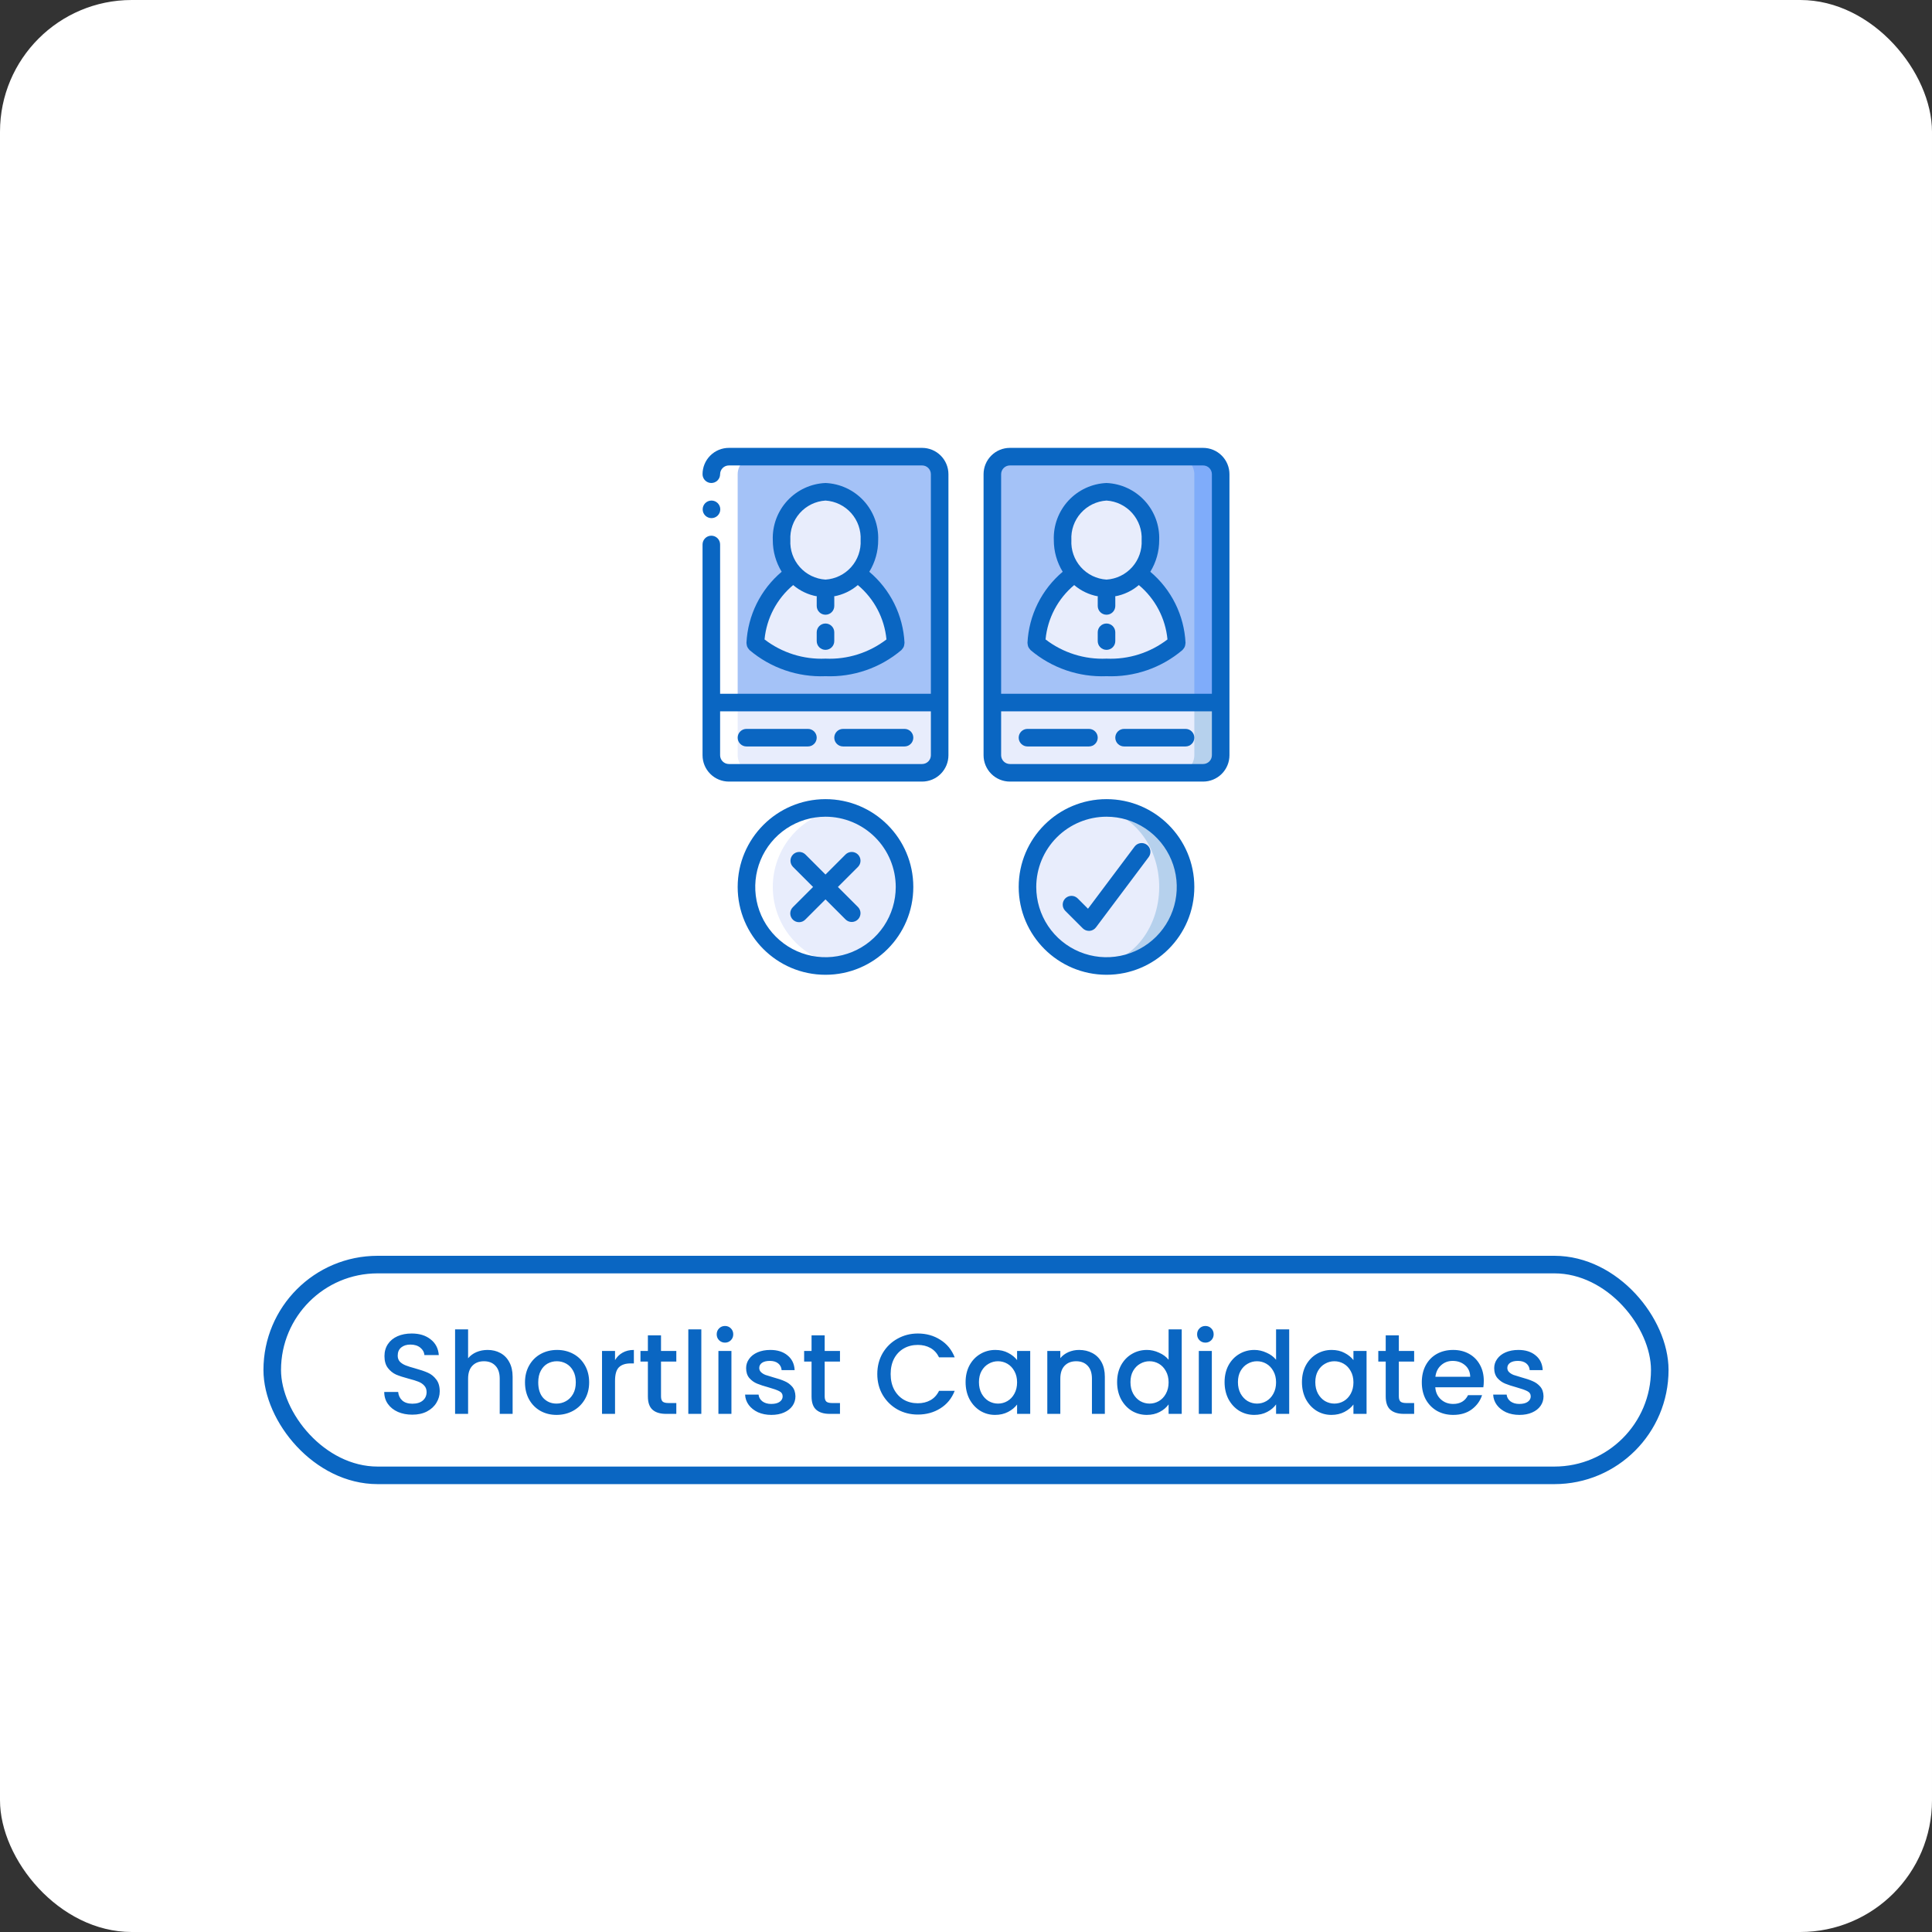 <svg width="220" height="220" viewBox="0 0 220 220" fill="none" xmlns="http://www.w3.org/2000/svg">
<rect x="0" y="0" width="220" height="220" fill="#333333" stroke="none"/>
<rect width="220" height="220" rx="15" fill="white"/>
<g clip-path="url(#clip0_394_4)">
<path d="M139 80V86C138.998 86.53 138.787 87.038 138.412 87.412C138.038 87.787 137.53 87.998 137 88H115C114.47 87.998 113.962 87.787 113.588 87.412C113.213 87.038 113.002 86.53 113 86V80H139Z" fill="#B6D1ED"/>
<path d="M136 80V86C135.998 86.53 135.787 87.038 135.412 87.412C135.038 87.787 134.53 87.998 134 88H115C114.47 87.998 113.962 87.787 113.588 87.412C113.213 87.038 113.002 86.53 113 86V80H136ZM107 80V86C106.998 86.53 106.787 87.038 106.412 87.412C106.038 87.787 105.53 87.998 105 88H83C82.47 87.998 81.962 87.787 81.588 87.412C81.213 87.038 81.002 86.53 81 86V80H107Z" fill="#E8EDFC"/>
<path d="M107 54V80H81V54C81.002 53.47 81.213 52.962 81.588 52.587C81.962 52.213 82.47 52.002 83 52H105C105.53 52.002 106.038 52.213 106.412 52.587C106.787 52.962 106.998 53.47 107 54Z" fill="#A4C2F7"/>
<path d="M102 73.26C99.777 75.154 96.918 76.134 94 76C91.082 76.134 88.223 75.154 86 73.26C86.065 71.685 86.497 70.148 87.26 68.769C88.024 67.391 89.099 66.21 90.4 65.32C90.841 65.846 91.392 66.268 92.014 66.558C92.636 66.848 93.314 66.998 94 66.998C94.686 66.998 95.364 66.848 95.986 66.558C96.608 66.268 97.159 65.846 97.6 65.32C98.901 66.21 99.976 67.391 100.74 68.769C101.503 70.148 101.935 71.685 102 73.26Z" fill="#E8EDFC"/>
<path d="M139 54V80H113V54C113.002 53.47 113.213 52.962 113.588 52.587C113.962 52.213 114.47 52.002 115 52H137C137.53 52.002 138.038 52.213 138.412 52.587C138.787 52.962 138.998 53.47 139 54Z" fill="#7FACFA"/>
<path d="M136 54V80H113V54C113.002 53.47 113.213 52.962 113.588 52.587C113.962 52.213 114.47 52.002 115 52H134C134.53 52.002 135.038 52.213 135.412 52.587C135.787 52.962 135.998 53.47 136 54Z" fill="#A4C2F7"/>
<path d="M134 73.26C131.777 75.154 128.918 76.134 126 76C123.082 76.134 120.223 75.154 118 73.26C118.065 71.685 118.497 70.148 119.26 68.769C120.024 67.391 121.099 66.21 122.4 65.32C122.841 65.846 123.392 66.268 124.014 66.558C124.636 66.848 125.314 66.998 126 66.998C126.686 66.998 127.364 66.848 127.986 66.558C128.608 66.268 129.159 65.846 129.6 65.32C130.901 66.21 131.976 67.391 132.74 68.769C133.503 70.148 133.935 71.685 134 73.26Z" fill="#E8EDFC"/>
<path d="M94 110C98.971 110 103 105.971 103 101C103 96.029 98.971 92 94 92C89.029 92 85 96.029 85 101C85 105.971 89.029 110 94 110Z" fill="#E8EDFC"/>
<path d="M135 101C134.999 102.716 134.507 104.395 133.583 105.841C132.66 107.286 131.342 108.438 129.785 109.159C128.229 109.881 126.498 110.143 124.798 109.913C123.098 109.684 121.498 108.974 120.188 107.866C118.878 106.758 117.912 105.299 117.404 103.66C116.896 102.022 116.866 100.272 117.32 98.617C117.773 96.962 118.689 95.472 119.961 94.32C121.234 93.169 122.808 92.406 124.5 92.12C125.791 91.903 127.113 91.971 128.375 92.317C129.638 92.663 130.809 93.281 131.809 94.126C132.808 94.971 133.611 96.024 134.162 97.211C134.713 98.398 134.999 99.691 135 101Z" fill="#B6D1ED"/>
<path d="M124.5 109.88C128.642 109.88 132 105.904 132 101C132 96.096 128.642 92.12 124.5 92.12C120.358 92.12 117 96.096 117 101C117 105.904 120.358 109.88 124.5 109.88Z" fill="#E8EDFC"/>
<path d="M94 67C96.761 67 99 64.538 99 61.5C99 58.462 96.761 56 94 56C91.239 56 89 58.462 89 61.5C89 64.538 91.239 67 94 67Z" fill="#E8EDFC"/>
<path d="M126 67C128.761 67 131 64.538 131 61.5C131 58.462 128.761 56 126 56C123.239 56 121 58.462 121 61.5C121 64.538 123.239 67 126 67Z" fill="#E8EDFC"/>
<path d="M83 88H86C85.47 87.998 84.962 87.787 84.588 87.412C84.213 87.038 84.002 86.53 84 86V54C84.002 53.47 84.213 52.962 84.588 52.587C84.962 52.213 85.47 52.002 86 52H83C82.47 52.002 81.962 52.213 81.588 52.587C81.213 52.962 81.002 53.47 81 54V86C81.002 86.53 81.213 87.038 81.588 87.412C81.962 87.787 82.47 87.998 83 88ZM94 110C94.503 109.997 95.005 109.952 95.5 109.865C93.403 109.513 91.499 108.429 90.126 106.806C88.752 105.183 87.999 103.126 87.999 101C87.999 98.874 88.752 96.817 90.126 95.194C91.499 93.571 93.403 92.487 95.5 92.135C94.269 91.919 93.007 91.963 91.793 92.262C90.58 92.561 89.442 93.11 88.452 93.873C87.463 94.636 86.643 95.597 86.045 96.694C85.447 97.792 85.084 99.002 84.979 100.247C84.875 101.493 85.031 102.746 85.437 103.928C85.844 105.11 86.492 106.194 87.341 107.111C88.189 108.029 89.22 108.759 90.366 109.257C91.513 109.754 92.75 110.007 94 110Z" fill="white"/>
<path d="M80 54H82V62H80V54Z" fill="white"/>
<path d="M81.02 59C81.285 59 81.54 58.895 81.727 58.707C81.915 58.52 82.02 58.265 82.02 58C82.02 57.735 81.915 57.48 81.727 57.293C81.54 57.105 81.285 57 81.02 57H81.01C80.879 57.001 80.749 57.027 80.628 57.078C80.507 57.129 80.397 57.203 80.304 57.296C80.118 57.485 80.014 57.74 80.015 58.005C80.016 58.27 80.123 58.524 80.311 58.711C80.5 58.897 80.755 59.001 81.02 59Z" fill="#0A66C2"/>
<path d="M83 89H105C105.796 89 106.559 88.684 107.121 88.121C107.684 87.559 108 86.796 108 86V54C108 53.204 107.684 52.441 107.121 51.879C106.559 51.316 105.796 51 105 51H83C82.204 51 81.441 51.316 80.879 51.879C80.316 52.441 80 53.204 80 54C80 54.265 80.105 54.52 80.293 54.707C80.48 54.895 80.735 55 81 55C81.265 55 81.52 54.895 81.707 54.707C81.895 54.52 82 54.265 82 54C82 53.735 82.105 53.48 82.293 53.293C82.48 53.105 82.735 53 83 53H105C105.265 53 105.52 53.105 105.707 53.293C105.895 53.48 106 53.735 106 54V79H82V62C82 61.735 81.895 61.48 81.707 61.293C81.52 61.105 81.265 61 81 61C80.735 61 80.48 61.105 80.293 61.293C80.105 61.48 80 61.735 80 62V86C80 86.796 80.316 87.559 80.879 88.121C81.441 88.684 82.204 89 83 89ZM82 81H106V86C106 86.265 105.895 86.52 105.707 86.707C105.52 86.895 105.265 87 105 87H83C82.735 87 82.48 86.895 82.293 86.707C82.105 86.52 82 86.265 82 86V81Z" fill="#0A66C2"/>
<path d="M85 85H92C92.265 85 92.52 84.895 92.707 84.707C92.895 84.52 93 84.265 93 84C93 83.735 92.895 83.48 92.707 83.293C92.52 83.105 92.265 83 92 83H85C84.735 83 84.48 83.105 84.293 83.293C84.105 83.48 84 83.735 84 84C84 84.265 84.105 84.52 84.293 84.707C84.48 84.895 84.735 85 85 85ZM96 85H103C103.265 85 103.52 84.895 103.707 84.707C103.895 84.52 104 84.265 104 84C104 83.735 103.895 83.48 103.707 83.293C103.52 83.105 103.265 83 103 83H96C95.735 83 95.48 83.105 95.293 83.293C95.105 83.48 95 83.735 95 84C95 84.265 95.105 84.52 95.293 84.707C95.48 84.895 95.735 85 96 85ZM85 73.2C85 73.227 85.01 73.25 85.01 73.275C85.012 73.343 85.022 73.409 85.038 73.475C85.049 73.535 85.066 73.595 85.089 73.653C85.115 73.709 85.146 73.763 85.182 73.813C85.219 73.87 85.262 73.923 85.31 73.972C85.328 73.99 85.337 74.014 85.357 74.031C87.765 76.067 90.849 77.126 94 77C97.15 77.125 100.234 76.064 102.641 74.028C102.661 74.011 102.67 73.987 102.688 73.969C102.736 73.92 102.778 73.867 102.816 73.81C102.852 73.76 102.883 73.706 102.909 73.65C102.932 73.593 102.949 73.533 102.96 73.472C102.976 73.406 102.986 73.34 102.988 73.272C102.988 73.247 103 73.224 102.998 73.197C102.92 71.646 102.523 70.128 101.834 68.736C101.144 67.345 100.175 66.11 98.988 65.109C99.654 64.023 100.005 62.774 100 61.5C100.062 59.844 99.465 58.23 98.341 57.012C97.217 55.794 95.656 55.071 94 55C92.344 55.071 90.783 55.794 89.659 57.012C88.535 58.23 87.938 59.844 88 61.5C87.996 62.773 88.346 64.022 89.012 65.107C87.824 66.109 86.855 67.344 86.164 68.736C85.474 70.129 85.078 71.648 85 73.2ZM94 57C95.125 57.071 96.177 57.584 96.926 58.427C97.675 59.27 98.061 60.374 98 61.5C98.061 62.626 97.675 63.73 96.926 64.573C96.177 65.416 95.125 65.929 94 66C92.875 65.929 91.823 65.416 91.074 64.573C90.325 63.73 89.939 62.626 90 61.5C89.939 60.374 90.325 59.27 91.074 58.427C91.823 57.584 92.875 57.071 94 57ZM90.32 66.623C91.091 67.281 92.023 67.723 93.02 67.905C93.02 67.938 93.001 67.966 93.001 68V69C93.001 69.265 93.106 69.52 93.294 69.707C93.481 69.895 93.736 70 94.001 70C94.266 70 94.521 69.895 94.708 69.707C94.896 69.52 95.001 69.265 95.001 69V68C95.001 67.966 94.985 67.938 94.982 67.905C95.979 67.723 96.911 67.281 97.682 66.623C99.541 68.177 100.713 70.401 100.943 72.813C98.959 74.337 96.5 75.112 94 75C91.501 75.111 89.043 74.337 87.059 72.813C87.289 70.401 88.461 68.177 90.32 66.623Z" fill="#0A66C2"/>
<path d="M94 74C94.265 74 94.52 73.895 94.707 73.707C94.895 73.52 95 73.265 95 73V72C95 71.735 94.895 71.48 94.707 71.293C94.52 71.105 94.265 71 94 71C93.735 71 93.48 71.105 93.293 71.293C93.105 71.48 93 71.735 93 72V73C93 73.265 93.105 73.52 93.293 73.707C93.48 73.895 93.735 74 94 74ZM137 51H115C114.204 51 113.441 51.316 112.879 51.879C112.316 52.441 112 53.204 112 54V86C112 86.796 112.316 87.559 112.879 88.121C113.441 88.684 114.204 89 115 89H137C137.796 89 138.559 88.684 139.121 88.121C139.684 87.559 140 86.796 140 86V54C140 53.204 139.684 52.441 139.121 51.879C138.559 51.316 137.796 51 137 51ZM138 86C138 86.265 137.895 86.52 137.707 86.707C137.52 86.895 137.265 87 137 87H115C114.735 87 114.48 86.895 114.293 86.707C114.105 86.52 114 86.265 114 86V81H138V86ZM138 79H114V54C114 53.735 114.105 53.48 114.293 53.293C114.48 53.105 114.735 53 115 53H137C137.265 53 137.52 53.105 137.707 53.293C137.895 53.48 138 53.735 138 54V79Z" fill="#0A66C2"/>
<path d="M117 85H124C124.265 85 124.52 84.895 124.707 84.707C124.895 84.52 125 84.265 125 84C125 83.735 124.895 83.48 124.707 83.293C124.52 83.105 124.265 83 124 83H117C116.735 83 116.48 83.105 116.293 83.293C116.105 83.48 116 83.735 116 84C116 84.265 116.105 84.52 116.293 84.707C116.48 84.895 116.735 85 117 85ZM128 85H135C135.265 85 135.52 84.895 135.707 84.707C135.895 84.52 136 84.265 136 84C136 83.735 135.895 83.48 135.707 83.293C135.52 83.105 135.265 83 135 83H128C127.735 83 127.48 83.105 127.293 83.293C127.105 83.48 127 83.735 127 84C127 84.265 127.105 84.52 127.293 84.707C127.48 84.895 127.735 85 128 85ZM130.988 65.107C131.654 64.022 132.004 62.773 132 61.5C132.062 59.844 131.465 58.23 130.341 57.012C129.217 55.794 127.656 55.071 126 55C124.344 55.071 122.783 55.794 121.659 57.012C120.535 58.23 119.938 59.844 120 61.5C119.996 62.773 120.346 64.022 121.012 65.107C119.824 66.109 118.854 67.344 118.164 68.736C117.474 70.129 117.078 71.648 117 73.2C117 73.227 117.01 73.25 117.01 73.275C117.012 73.343 117.022 73.409 117.038 73.475C117.049 73.535 117.066 73.595 117.089 73.653C117.115 73.709 117.146 73.763 117.182 73.813C117.219 73.87 117.262 73.923 117.31 73.972C117.328 73.99 117.337 74.014 117.357 74.031C119.765 76.067 122.849 77.126 126 77C129.15 77.125 132.234 76.064 134.641 74.028C134.661 74.011 134.67 73.987 134.688 73.969C134.736 73.92 134.778 73.867 134.816 73.81C134.852 73.76 134.883 73.706 134.909 73.65C134.932 73.593 134.949 73.533 134.96 73.472C134.976 73.406 134.986 73.34 134.988 73.272C134.988 73.247 135 73.224 134.998 73.197C134.92 71.646 134.524 70.127 133.834 68.735C133.144 67.343 132.175 66.108 130.988 65.107ZM126 57C127.125 57.071 128.177 57.584 128.926 58.427C129.675 59.27 130.061 60.374 130 61.5C130.061 62.626 129.675 63.73 128.926 64.573C128.177 65.416 127.125 65.929 126 66C124.875 65.929 123.823 65.416 123.074 64.573C122.325 63.73 121.939 62.626 122 61.5C121.939 60.374 122.325 59.27 123.074 58.427C123.823 57.584 124.875 57.071 126 57ZM126 75C123.501 75.111 121.043 74.337 119.059 72.813C119.289 70.401 120.461 68.177 122.32 66.623C123.091 67.281 124.023 67.723 125.02 67.905C125.02 67.938 125.001 67.966 125.001 68V69C125.001 69.265 125.106 69.52 125.294 69.707C125.481 69.895 125.736 70 126.001 70C126.266 70 126.521 69.895 126.708 69.707C126.896 69.52 127.001 69.265 127.001 69V68C127.001 67.966 126.985 67.938 126.982 67.905C127.979 67.723 128.911 67.281 129.682 66.623C131.541 68.177 132.713 70.401 132.943 72.813C130.959 74.337 128.5 75.112 126 75Z" fill="#0A66C2"/>
<path d="M126 71C125.735 71 125.48 71.105 125.293 71.293C125.105 71.48 125 71.735 125 72V73C125 73.265 125.105 73.52 125.293 73.707C125.48 73.895 125.735 74 126 74C126.265 74 126.52 73.895 126.707 73.707C126.895 73.52 127 73.265 127 73V72C127 71.735 126.895 71.48 126.707 71.293C126.52 71.105 126.265 71 126 71ZM84 101C84 106.523 88.477 111 94 111C99.523 111 104 106.523 104 101C104 95.477 99.523 91 94 91C88.48 91.006 84.006 95.48 84 101ZM102 101C102 102.582 101.531 104.129 100.652 105.445C99.773 106.76 98.523 107.786 97.061 108.391C95.6 108.997 93.991 109.155 92.439 108.846C90.887 108.538 89.462 107.776 88.343 106.657C87.224 105.538 86.462 104.113 86.154 102.561C85.845 101.009 86.004 99.4 86.609 97.939C87.215 96.477 88.24 95.227 89.555 94.348C90.871 93.469 92.418 93 94 93C96.121 93.002 98.154 93.846 99.654 95.346C101.154 96.846 101.998 98.879 102 101Z" fill="#0A66C2"/>
<path d="M91.707 97.293C91.518 97.111 91.266 97.01 91.004 97.012C90.741 97.015 90.49 97.12 90.305 97.305C90.12 97.491 90.015 97.741 90.012 98.004C90.01 98.266 90.111 98.518 90.293 98.707L92.586 101L90.293 103.293C90.197 103.385 90.121 103.496 90.069 103.618C90.016 103.74 89.989 103.871 89.988 104.004C89.987 104.136 90.012 104.268 90.062 104.391C90.112 104.514 90.187 104.626 90.281 104.719C90.374 104.813 90.486 104.888 90.609 104.938C90.732 104.988 90.864 105.013 90.996 105.012C91.129 105.011 91.26 104.984 91.382 104.931C91.504 104.879 91.615 104.803 91.707 104.707L94 102.414L96.293 104.707C96.482 104.889 96.734 104.99 96.996 104.988C97.259 104.985 97.509 104.88 97.695 104.695C97.88 104.509 97.985 104.259 97.988 103.996C97.99 103.734 97.889 103.482 97.707 103.293L95.414 101L97.707 98.707C97.889 98.518 97.99 98.266 97.988 98.004C97.985 97.741 97.88 97.491 97.695 97.305C97.509 97.12 97.259 97.015 96.996 97.012C96.734 97.01 96.482 97.111 96.293 97.293L94 99.586L91.707 97.293ZM126 111C131.523 111 136 106.523 136 101C136 95.477 131.523 91 126 91C120.477 91 116 95.477 116 101C116.006 106.52 120.48 110.994 126 111ZM126 93C127.582 93 129.129 93.469 130.445 94.348C131.76 95.227 132.785 96.477 133.391 97.939C133.997 99.4 134.155 101.009 133.846 102.561C133.538 104.113 132.776 105.538 131.657 106.657C130.538 107.776 129.113 108.538 127.561 108.846C126.009 109.155 124.4 108.997 122.938 108.391C121.477 107.786 120.227 106.76 119.348 105.445C118.469 104.129 118 102.582 118 101C118.002 98.879 118.846 96.846 120.346 95.346C121.846 93.846 123.879 93.002 126 93Z" fill="#0A66C2"/>
<path d="M123.293 105.707C123.481 105.895 123.735 106 124 106H124.071C124.214 105.99 124.353 105.948 124.479 105.879C124.605 105.81 124.714 105.715 124.8 105.6L130.8 97.6C130.959 97.388 131.027 97.121 130.99 96.859C130.952 96.596 130.812 96.359 130.6 96.2C130.388 96.041 130.121 95.972 129.859 96.01C129.596 96.048 129.359 96.188 129.2 96.4L123.892 103.478L122.707 102.293C122.518 102.111 122.266 102.01 122.004 102.012C121.741 102.015 121.491 102.12 121.305 102.305C121.12 102.491 121.015 102.741 121.012 103.004C121.01 103.266 121.111 103.518 121.293 103.707L123.293 105.707Z" fill="#0A66C2"/>
</g>
<path d="M46.952 161.091C46.345 161.091 45.799 160.987 45.314 160.779C44.829 160.562 44.447 160.259 44.17 159.869C43.893 159.479 43.754 159.024 43.754 158.504H45.34C45.375 158.894 45.526 159.215 45.795 159.466C46.072 159.717 46.458 159.843 46.952 159.843C47.463 159.843 47.862 159.722 48.148 159.479C48.434 159.228 48.577 158.907 48.577 158.517C48.577 158.214 48.486 157.967 48.304 157.776C48.131 157.585 47.91 157.438 47.641 157.334C47.381 157.23 47.017 157.117 46.549 156.996C45.96 156.84 45.479 156.684 45.106 156.528C44.742 156.363 44.43 156.112 44.17 155.774C43.91 155.436 43.78 154.985 43.78 154.422C43.78 153.902 43.91 153.447 44.17 153.057C44.43 152.667 44.794 152.368 45.262 152.16C45.73 151.952 46.272 151.848 46.887 151.848C47.762 151.848 48.477 152.069 49.032 152.511C49.595 152.944 49.907 153.542 49.968 154.305H48.33C48.304 153.976 48.148 153.694 47.862 153.46C47.576 153.226 47.199 153.109 46.731 153.109C46.306 153.109 45.96 153.217 45.691 153.434C45.422 153.651 45.288 153.963 45.288 154.37C45.288 154.647 45.37 154.877 45.535 155.059C45.708 155.232 45.925 155.371 46.185 155.475C46.445 155.579 46.8 155.692 47.251 155.813C47.849 155.978 48.334 156.142 48.707 156.307C49.088 156.472 49.409 156.727 49.669 157.074C49.938 157.412 50.072 157.867 50.072 158.439C50.072 158.898 49.946 159.332 49.695 159.739C49.452 160.146 49.093 160.476 48.616 160.727C48.148 160.97 47.593 161.091 46.952 161.091ZM55.526 153.72C56.072 153.72 56.557 153.837 56.982 154.071C57.415 154.305 57.753 154.652 57.996 155.111C58.247 155.57 58.373 156.125 58.373 156.775V161H56.904V156.996C56.904 156.355 56.743 155.865 56.423 155.527C56.102 155.18 55.664 155.007 55.11 155.007C54.555 155.007 54.113 155.18 53.784 155.527C53.463 155.865 53.303 156.355 53.303 156.996V161H51.821V151.38H53.303V154.669C53.554 154.366 53.87 154.132 54.252 153.967C54.642 153.802 55.066 153.72 55.526 153.72ZM63.37 161.117C62.694 161.117 62.083 160.965 61.537 160.662C60.991 160.35 60.562 159.917 60.25 159.362C59.938 158.799 59.782 158.149 59.782 157.412C59.782 156.684 59.942 156.038 60.263 155.475C60.584 154.912 61.021 154.478 61.576 154.175C62.131 153.872 62.75 153.72 63.435 153.72C64.12 153.72 64.739 153.872 65.294 154.175C65.849 154.478 66.286 154.912 66.607 155.475C66.928 156.038 67.088 156.684 67.088 157.412C67.088 158.14 66.923 158.786 66.594 159.349C66.265 159.912 65.814 160.35 65.242 160.662C64.679 160.965 64.055 161.117 63.37 161.117ZM63.37 159.83C63.751 159.83 64.107 159.739 64.436 159.557C64.774 159.375 65.047 159.102 65.255 158.738C65.463 158.374 65.567 157.932 65.567 157.412C65.567 156.892 65.467 156.454 65.268 156.099C65.069 155.735 64.804 155.462 64.475 155.28C64.146 155.098 63.79 155.007 63.409 155.007C63.028 155.007 62.672 155.098 62.343 155.28C62.022 155.462 61.767 155.735 61.576 156.099C61.385 156.454 61.29 156.892 61.29 157.412C61.29 158.183 61.485 158.781 61.875 159.206C62.274 159.622 62.772 159.83 63.37 159.83ZM70.035 154.877C70.252 154.513 70.538 154.231 70.893 154.032C71.257 153.824 71.686 153.72 72.18 153.72V155.254H71.803C71.222 155.254 70.781 155.401 70.477 155.696C70.183 155.991 70.035 156.502 70.035 157.23V161H68.553V153.837H70.035V154.877ZM75.271 155.046V159.011C75.271 159.28 75.332 159.475 75.453 159.596C75.583 159.709 75.8 159.765 76.103 159.765H77.013V161H75.843C75.176 161 74.665 160.844 74.309 160.532C73.954 160.22 73.776 159.713 73.776 159.011V155.046H72.931V153.837H73.776V152.056H75.271V153.837H77.013V155.046H75.271ZM79.861 151.38V161H78.379V151.38H79.861ZM82.561 152.888C82.292 152.888 82.067 152.797 81.885 152.615C81.703 152.433 81.612 152.208 81.612 151.939C81.612 151.67 81.703 151.445 81.885 151.263C82.067 151.081 82.292 150.99 82.561 150.99C82.821 150.99 83.042 151.081 83.224 151.263C83.406 151.445 83.497 151.67 83.497 151.939C83.497 152.208 83.406 152.433 83.224 152.615C83.042 152.797 82.821 152.888 82.561 152.888ZM83.289 153.837V161H81.807V153.837H83.289ZM87.835 161.117C87.271 161.117 86.764 161.017 86.314 160.818C85.872 160.61 85.521 160.333 85.261 159.986C85.001 159.631 84.862 159.236 84.845 158.803H86.379C86.405 159.106 86.548 159.362 86.808 159.57C87.076 159.769 87.41 159.869 87.809 159.869C88.225 159.869 88.545 159.791 88.771 159.635C89.005 159.47 89.122 159.262 89.122 159.011C89.122 158.742 88.992 158.543 88.732 158.413C88.48 158.283 88.077 158.14 87.523 157.984C86.985 157.837 86.548 157.694 86.21 157.555C85.872 157.416 85.577 157.204 85.326 156.918C85.083 156.632 84.962 156.255 84.962 155.787C84.962 155.406 85.074 155.059 85.3 154.747C85.525 154.426 85.846 154.175 86.262 153.993C86.686 153.811 87.172 153.72 87.718 153.72C88.532 153.72 89.187 153.928 89.681 154.344C90.183 154.751 90.452 155.31 90.487 156.021H89.005C88.979 155.7 88.849 155.445 88.615 155.254C88.381 155.063 88.064 154.968 87.666 154.968C87.276 154.968 86.977 155.042 86.769 155.189C86.561 155.336 86.457 155.531 86.457 155.774C86.457 155.965 86.526 156.125 86.665 156.255C86.803 156.385 86.972 156.489 87.172 156.567C87.371 156.636 87.666 156.727 88.056 156.84C88.576 156.979 89 157.122 89.33 157.269C89.668 157.408 89.958 157.616 90.201 157.893C90.443 158.17 90.569 158.539 90.578 158.998C90.578 159.405 90.465 159.769 90.24 160.09C90.014 160.411 89.694 160.662 89.278 160.844C88.87 161.026 88.389 161.117 87.835 161.117ZM93.908 155.046V159.011C93.908 159.28 93.969 159.475 94.09 159.596C94.22 159.709 94.437 159.765 94.74 159.765H95.65V161H94.48C93.813 161 93.301 160.844 92.946 160.532C92.591 160.22 92.413 159.713 92.413 159.011V155.046H91.568V153.837H92.413V152.056H93.908V153.837H95.65V155.046H93.908ZM99.899 156.463C99.899 155.579 100.103 154.786 100.51 154.084C100.926 153.382 101.485 152.836 102.187 152.446C102.898 152.047 103.673 151.848 104.514 151.848C105.476 151.848 106.33 152.086 107.075 152.563C107.829 153.031 108.375 153.698 108.713 154.565H106.932C106.698 154.088 106.373 153.733 105.957 153.499C105.541 153.265 105.06 153.148 104.514 153.148C103.916 153.148 103.383 153.282 102.915 153.551C102.447 153.82 102.079 154.205 101.81 154.708C101.55 155.211 101.42 155.796 101.42 156.463C101.42 157.13 101.55 157.715 101.81 158.218C102.079 158.721 102.447 159.111 102.915 159.388C103.383 159.657 103.916 159.791 104.514 159.791C105.06 159.791 105.541 159.674 105.957 159.44C106.373 159.206 106.698 158.851 106.932 158.374H108.713C108.375 159.241 107.829 159.908 107.075 160.376C106.33 160.844 105.476 161.078 104.514 161.078C103.665 161.078 102.889 160.883 102.187 160.493C101.485 160.094 100.926 159.544 100.51 158.842C100.103 158.14 99.899 157.347 99.899 156.463ZM109.954 157.386C109.954 156.667 110.101 156.03 110.396 155.475C110.699 154.92 111.106 154.491 111.618 154.188C112.138 153.876 112.71 153.72 113.334 153.72C113.897 153.72 114.387 153.833 114.803 154.058C115.227 154.275 115.565 154.548 115.817 154.877V153.837H117.312V161H115.817V159.934C115.565 160.272 115.223 160.554 114.79 160.779C114.356 161.004 113.862 161.117 113.308 161.117C112.692 161.117 112.129 160.961 111.618 160.649C111.106 160.328 110.699 159.886 110.396 159.323C110.101 158.751 109.954 158.105 109.954 157.386ZM115.817 157.412C115.817 156.918 115.713 156.489 115.505 156.125C115.305 155.761 115.041 155.484 114.712 155.293C114.382 155.102 114.027 155.007 113.646 155.007C113.264 155.007 112.909 155.102 112.58 155.293C112.25 155.475 111.982 155.748 111.774 156.112C111.574 156.467 111.475 156.892 111.475 157.386C111.475 157.88 111.574 158.313 111.774 158.686C111.982 159.059 112.25 159.345 112.58 159.544C112.918 159.735 113.273 159.83 113.646 159.83C114.027 159.83 114.382 159.735 114.712 159.544C115.041 159.353 115.305 159.076 115.505 158.712C115.713 158.339 115.817 157.906 115.817 157.412ZM122.872 153.72C123.436 153.72 123.938 153.837 124.38 154.071C124.831 154.305 125.182 154.652 125.433 155.111C125.685 155.57 125.81 156.125 125.81 156.775V161H124.341V156.996C124.341 156.355 124.181 155.865 123.86 155.527C123.54 155.18 123.102 155.007 122.547 155.007C121.993 155.007 121.551 155.18 121.221 155.527C120.901 155.865 120.74 156.355 120.74 156.996V161H119.258V153.837H120.74V154.656C120.983 154.361 121.291 154.132 121.663 153.967C122.045 153.802 122.448 153.72 122.872 153.72ZM127.207 157.386C127.207 156.667 127.354 156.03 127.649 155.475C127.952 154.92 128.359 154.491 128.871 154.188C129.391 153.876 129.967 153.72 130.6 153.72C131.068 153.72 131.527 153.824 131.978 154.032C132.437 154.231 132.801 154.5 133.07 154.838V151.38H134.565V161H133.07V159.921C132.827 160.268 132.489 160.554 132.056 160.779C131.631 161.004 131.141 161.117 130.587 161.117C129.963 161.117 129.391 160.961 128.871 160.649C128.359 160.328 127.952 159.886 127.649 159.323C127.354 158.751 127.207 158.105 127.207 157.386ZM133.07 157.412C133.07 156.918 132.966 156.489 132.758 156.125C132.558 155.761 132.294 155.484 131.965 155.293C131.635 155.102 131.28 155.007 130.899 155.007C130.517 155.007 130.162 155.102 129.833 155.293C129.503 155.475 129.235 155.748 129.027 156.112C128.827 156.467 128.728 156.892 128.728 157.386C128.728 157.88 128.827 158.313 129.027 158.686C129.235 159.059 129.503 159.345 129.833 159.544C130.171 159.735 130.526 159.83 130.899 159.83C131.28 159.83 131.635 159.735 131.965 159.544C132.294 159.353 132.558 159.076 132.758 158.712C132.966 158.339 133.07 157.906 133.07 157.412ZM137.265 152.888C136.996 152.888 136.771 152.797 136.589 152.615C136.407 152.433 136.316 152.208 136.316 151.939C136.316 151.67 136.407 151.445 136.589 151.263C136.771 151.081 136.996 150.99 137.265 150.99C137.525 150.99 137.746 151.081 137.928 151.263C138.11 151.445 138.201 151.67 138.201 151.939C138.201 152.208 138.11 152.433 137.928 152.615C137.746 152.797 137.525 152.888 137.265 152.888ZM137.993 153.837V161H136.511V153.837H137.993ZM139.445 157.386C139.445 156.667 139.592 156.03 139.887 155.475C140.19 154.92 140.598 154.491 141.109 154.188C141.629 153.876 142.205 153.72 142.838 153.72C143.306 153.72 143.765 153.824 144.216 154.032C144.675 154.231 145.039 154.5 145.308 154.838V151.38H146.803V161H145.308V159.921C145.065 160.268 144.727 160.554 144.294 160.779C143.869 161.004 143.38 161.117 142.825 161.117C142.201 161.117 141.629 160.961 141.109 160.649C140.598 160.328 140.19 159.886 139.887 159.323C139.592 158.751 139.445 158.105 139.445 157.386ZM145.308 157.412C145.308 156.918 145.204 156.489 144.996 156.125C144.797 155.761 144.532 155.484 144.203 155.293C143.874 155.102 143.518 155.007 143.137 155.007C142.756 155.007 142.4 155.102 142.071 155.293C141.742 155.475 141.473 155.748 141.265 156.112C141.066 156.467 140.966 156.892 140.966 157.386C140.966 157.88 141.066 158.313 141.265 158.686C141.473 159.059 141.742 159.345 142.071 159.544C142.409 159.735 142.764 159.83 143.137 159.83C143.518 159.83 143.874 159.735 144.203 159.544C144.532 159.353 144.797 159.076 144.996 158.712C145.204 158.339 145.308 157.906 145.308 157.412ZM148.255 157.386C148.255 156.667 148.403 156.03 148.697 155.475C149.001 154.92 149.408 154.491 149.919 154.188C150.439 153.876 151.011 153.72 151.635 153.72C152.199 153.72 152.688 153.833 153.104 154.058C153.529 154.275 153.867 154.548 154.118 154.877V153.837H155.613V161H154.118V159.934C153.867 160.272 153.525 160.554 153.091 160.779C152.658 161.004 152.164 161.117 151.609 161.117C150.994 161.117 150.431 160.961 149.919 160.649C149.408 160.328 149.001 159.886 148.697 159.323C148.403 158.751 148.255 158.105 148.255 157.386ZM154.118 157.412C154.118 156.918 154.014 156.489 153.806 156.125C153.607 155.761 153.343 155.484 153.013 155.293C152.684 155.102 152.329 155.007 151.947 155.007C151.566 155.007 151.211 155.102 150.881 155.293C150.552 155.475 150.283 155.748 150.075 156.112C149.876 156.467 149.776 156.892 149.776 157.386C149.776 157.88 149.876 158.313 150.075 158.686C150.283 159.059 150.552 159.345 150.881 159.544C151.219 159.735 151.575 159.83 151.947 159.83C152.329 159.83 152.684 159.735 153.013 159.544C153.343 159.353 153.607 159.076 153.806 158.712C154.014 158.339 154.118 157.906 154.118 157.412ZM159.289 155.046V159.011C159.289 159.28 159.35 159.475 159.471 159.596C159.601 159.709 159.818 159.765 160.121 159.765H161.031V161H159.861C159.194 161 158.682 160.844 158.327 160.532C157.972 160.22 157.794 159.713 157.794 159.011V155.046H156.949V153.837H157.794V152.056H159.289V153.837H161.031V155.046H159.289ZM168.962 157.243C168.962 157.512 168.945 157.754 168.91 157.971H163.437C163.48 158.543 163.693 159.002 164.074 159.349C164.455 159.696 164.923 159.869 165.478 159.869C166.275 159.869 166.839 159.535 167.168 158.868H168.767C168.55 159.527 168.156 160.068 167.584 160.493C167.021 160.909 166.319 161.117 165.478 161.117C164.793 161.117 164.178 160.965 163.632 160.662C163.095 160.35 162.67 159.917 162.358 159.362C162.055 158.799 161.903 158.149 161.903 157.412C161.903 156.675 162.05 156.03 162.345 155.475C162.648 154.912 163.069 154.478 163.606 154.175C164.152 153.872 164.776 153.72 165.478 153.72C166.154 153.72 166.756 153.867 167.285 154.162C167.814 154.457 168.225 154.873 168.52 155.41C168.815 155.939 168.962 156.55 168.962 157.243ZM167.415 156.775C167.406 156.229 167.211 155.791 166.83 155.462C166.449 155.133 165.976 154.968 165.413 154.968C164.902 154.968 164.464 155.133 164.1 155.462C163.736 155.783 163.519 156.22 163.45 156.775H167.415ZM173.02 161.117C172.457 161.117 171.95 161.017 171.499 160.818C171.057 160.61 170.706 160.333 170.446 159.986C170.186 159.631 170.048 159.236 170.03 158.803H171.564C171.59 159.106 171.733 159.362 171.993 159.57C172.262 159.769 172.596 159.869 172.994 159.869C173.41 159.869 173.731 159.791 173.956 159.635C174.19 159.47 174.307 159.262 174.307 159.011C174.307 158.742 174.177 158.543 173.917 158.413C173.666 158.283 173.263 158.14 172.708 157.984C172.171 157.837 171.733 157.694 171.395 157.555C171.057 157.416 170.763 157.204 170.511 156.918C170.269 156.632 170.147 156.255 170.147 155.787C170.147 155.406 170.26 155.059 170.485 154.747C170.711 154.426 171.031 154.175 171.447 153.993C171.872 153.811 172.357 153.72 172.903 153.72C173.718 153.72 174.372 153.928 174.866 154.344C175.369 154.751 175.638 155.31 175.672 156.021H174.19C174.164 155.7 174.034 155.445 173.8 155.254C173.566 155.063 173.25 154.968 172.851 154.968C172.461 154.968 172.162 155.042 171.954 155.189C171.746 155.336 171.642 155.531 171.642 155.774C171.642 155.965 171.712 156.125 171.85 156.255C171.989 156.385 172.158 156.489 172.357 156.567C172.557 156.636 172.851 156.727 173.241 156.84C173.761 156.979 174.186 157.122 174.515 157.269C174.853 157.408 175.144 157.616 175.386 157.893C175.629 158.17 175.755 158.539 175.763 158.998C175.763 159.405 175.651 159.769 175.425 160.09C175.2 160.411 174.879 160.662 174.463 160.844C174.056 161.026 173.575 161.117 173.02 161.117Z" fill="#0A66C2"/>
<rect x="31" y="144" width="158" height="24" rx="12" stroke="#0A66C2" stroke-width="2"/>
<defs>
<clipPath id="clip0_394_4">
<rect width="60" height="60" fill="white" transform="translate(80 51)"/>
</clipPath>
</defs>
</svg>
